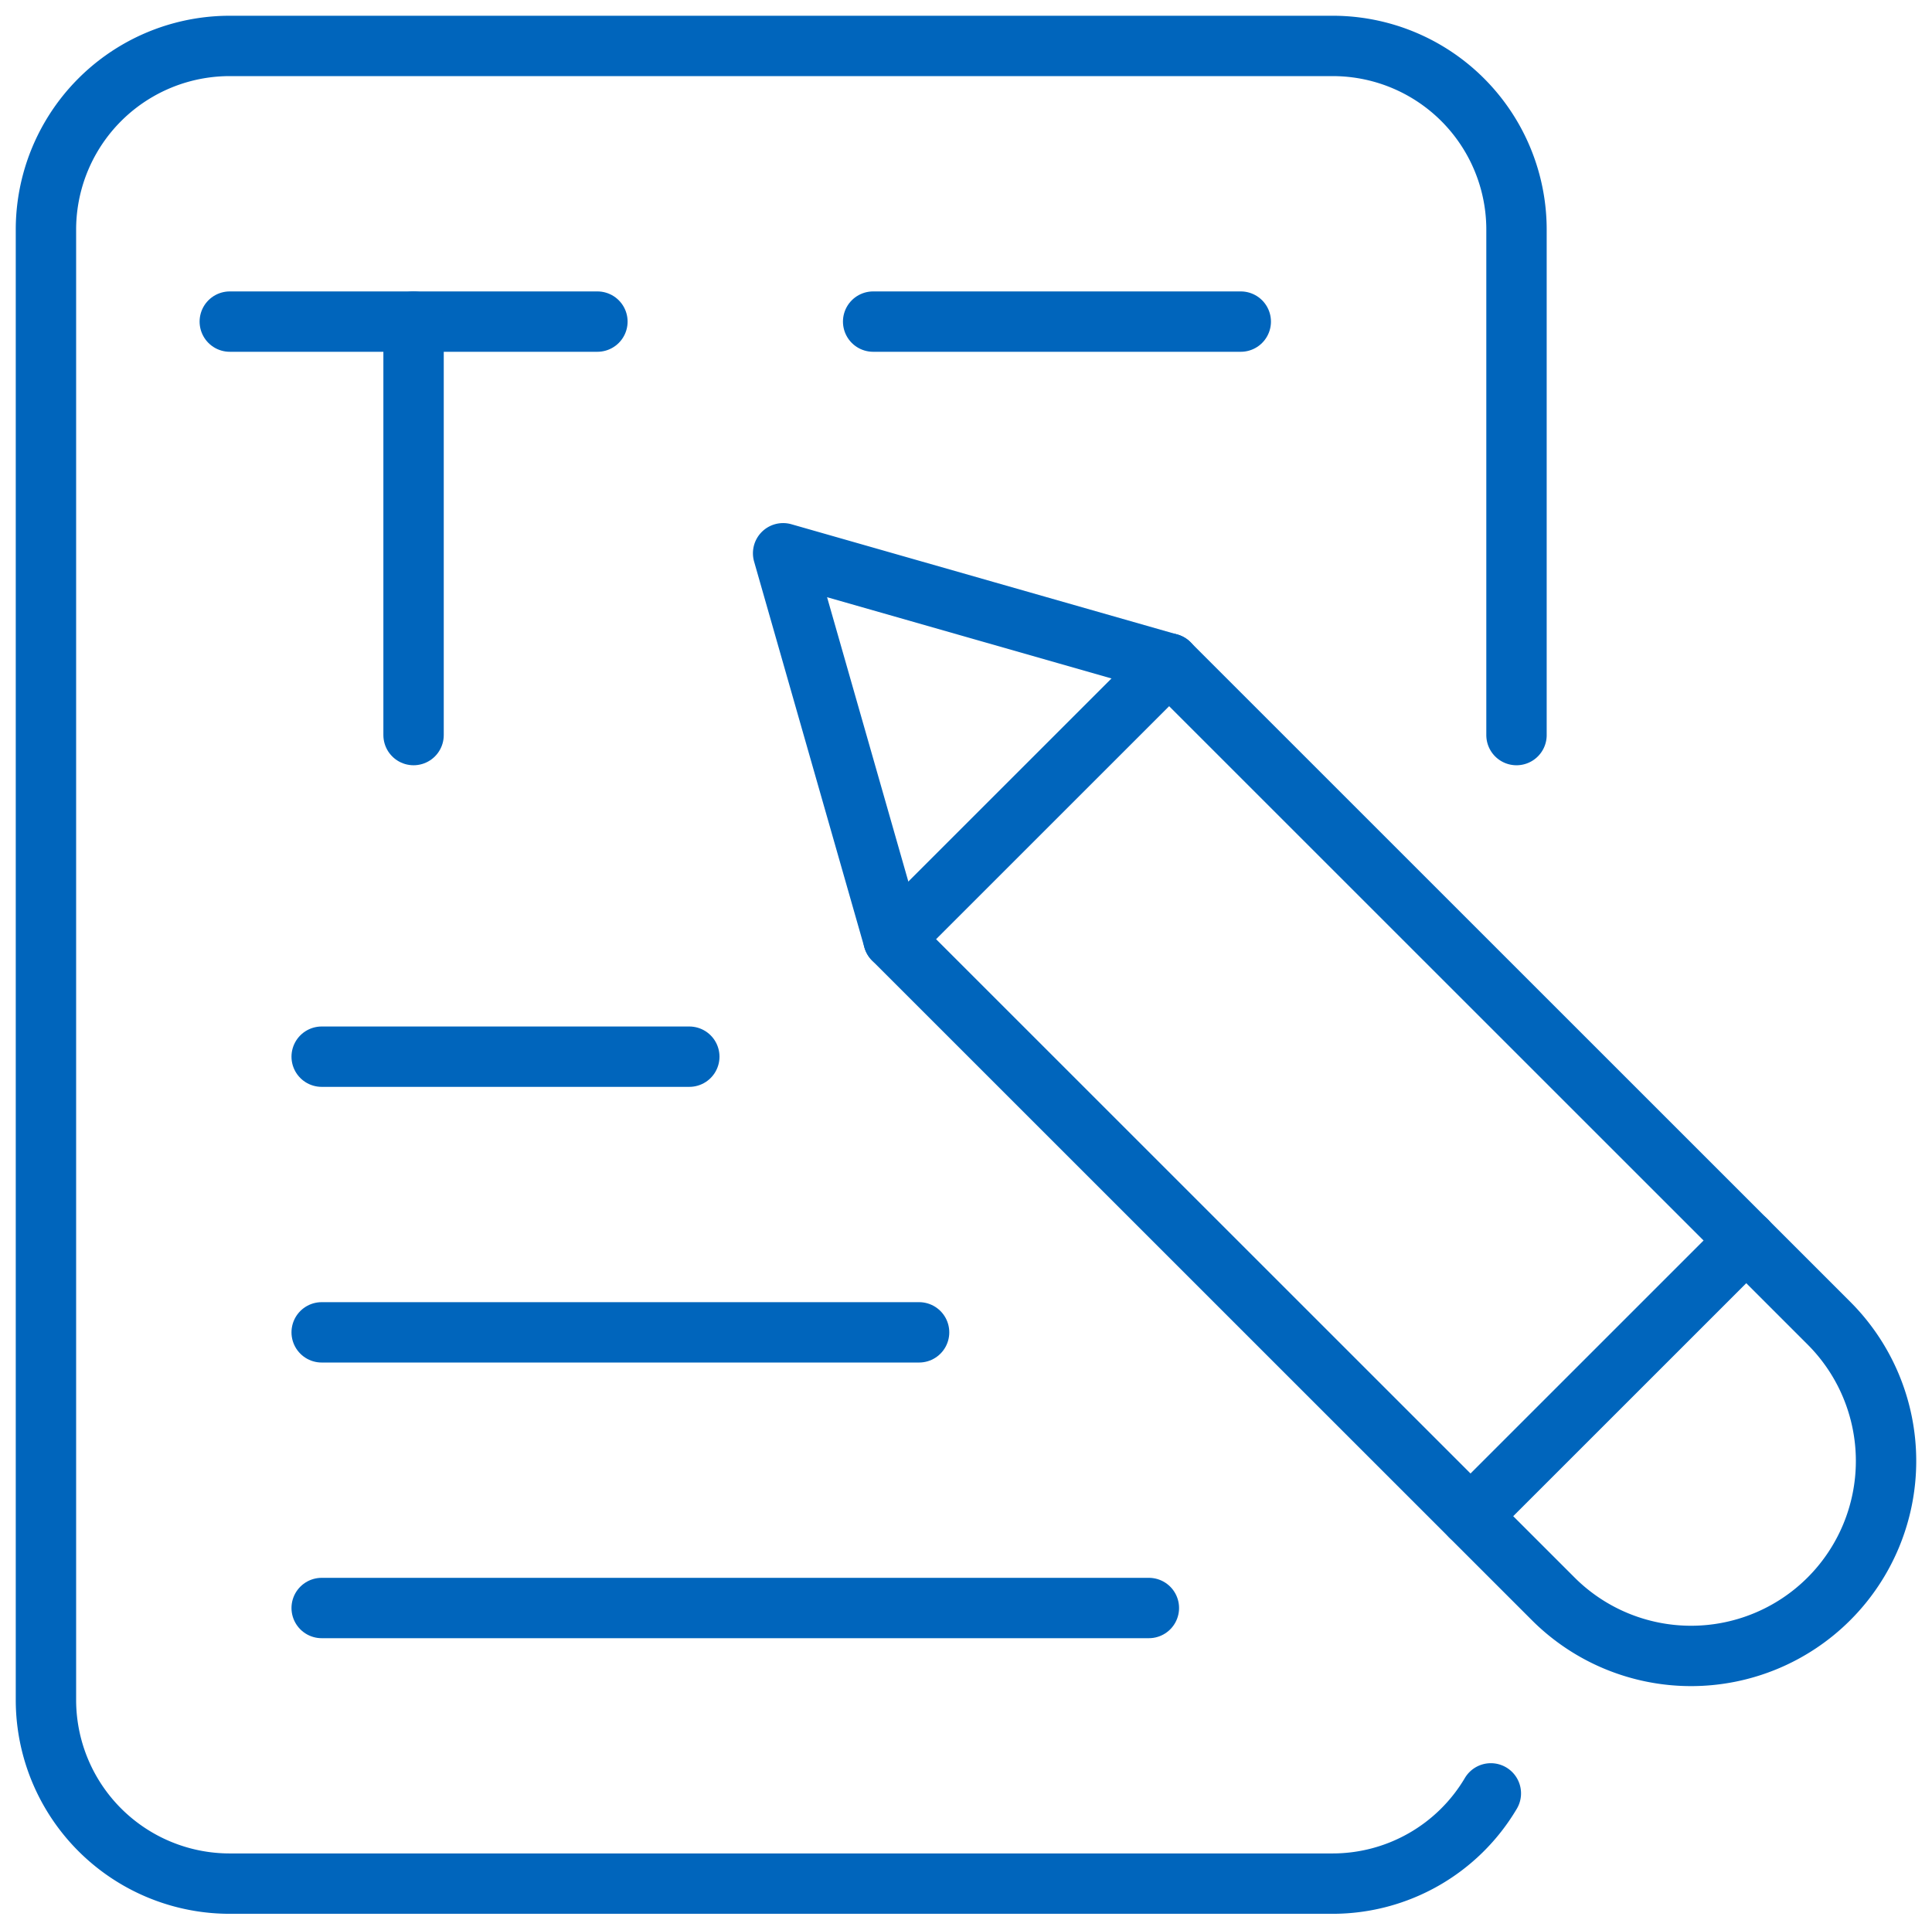 <svg xmlns="http://www.w3.org/2000/svg" xmlns:xlink="http://www.w3.org/1999/xlink" width="32" height="31.969" viewBox="0 0 32 31.969">
  <defs>
    <clipPath id="clip-path">
      <rect width="32" height="31.968" fill="none"/>
    </clipPath>
  </defs>
  <g id="Register" clip-path="url(#clip-path)">
    <path id="パス_1" data-name="パス 1" d="M27.836,11.917V3.545A3.044,3.044,0,0,0,24.791.5H6.524A3.044,3.044,0,0,0,3.479,3.545V27.9a3.044,3.044,0,0,0,3.045,3.045H24.791a3.046,3.046,0,0,0,2.62-1.495" transform="translate(-2.718 0.261)" fill="none" stroke="#0065bc" stroke-linecap="round" stroke-linejoin="round" stroke-width="1"/>
    <line id="線_298" data-name="線 298" x2="6.089" transform="translate(3.806 5.328)" fill="none" stroke="#0065bc" stroke-linecap="round" stroke-linejoin="round" stroke-width="1"/>
    <line id="線_299" data-name="線 299" y1="6.85" transform="translate(6.85 5.328)" fill="none" stroke="#0065bc" stroke-linecap="round" stroke-linejoin="round" stroke-width="1"/>
    <path id="パス_2" data-name="パス 2" d="M17.894,7.848,11.5,6.021l1.827,6.394L24.255,23.343a3.229,3.229,0,0,0,4.567-4.567h0Z" transform="translate(1.471 3.145)" fill="none" stroke="#0065bc" stroke-linecap="round" stroke-linejoin="round" stroke-width="1"/>
    <line id="線_300" data-name="線 300" y1="4.567" x2="4.567" transform="translate(24.357 20.551)" fill="none" stroke="#0065bc" stroke-linecap="round" stroke-linejoin="round" stroke-width="1"/>
    <line id="線_301" data-name="線 301" y1="4.567" x2="4.567" transform="translate(14.798 10.992)" fill="none" stroke="#0065bc" stroke-linecap="round" stroke-linejoin="round" stroke-width="1"/>
    <line id="線_302" data-name="線 302" x2="6.089" transform="translate(14.462 5.328)" fill="none" stroke="#0065bc" stroke-linecap="round" stroke-linejoin="round" stroke-width="1"/>
    <line id="線_303" data-name="線 303" x2="6.089" transform="translate(5.328 17.506)" fill="none" stroke="#0065bc" stroke-linecap="round" stroke-linejoin="round" stroke-width="1"/>
    <line id="線_304" data-name="線 304" x2="9.895" transform="translate(5.328 22.073)" fill="none" stroke="#0065bc" stroke-linecap="round" stroke-linejoin="round" stroke-width="1"/>
    <line id="線_305" data-name="線 305" x2="13.701" transform="translate(5.328 26.64)" fill="none" stroke="#0065bc" stroke-linecap="round" stroke-linejoin="round" stroke-width="1"/>
  </g>
</svg>
